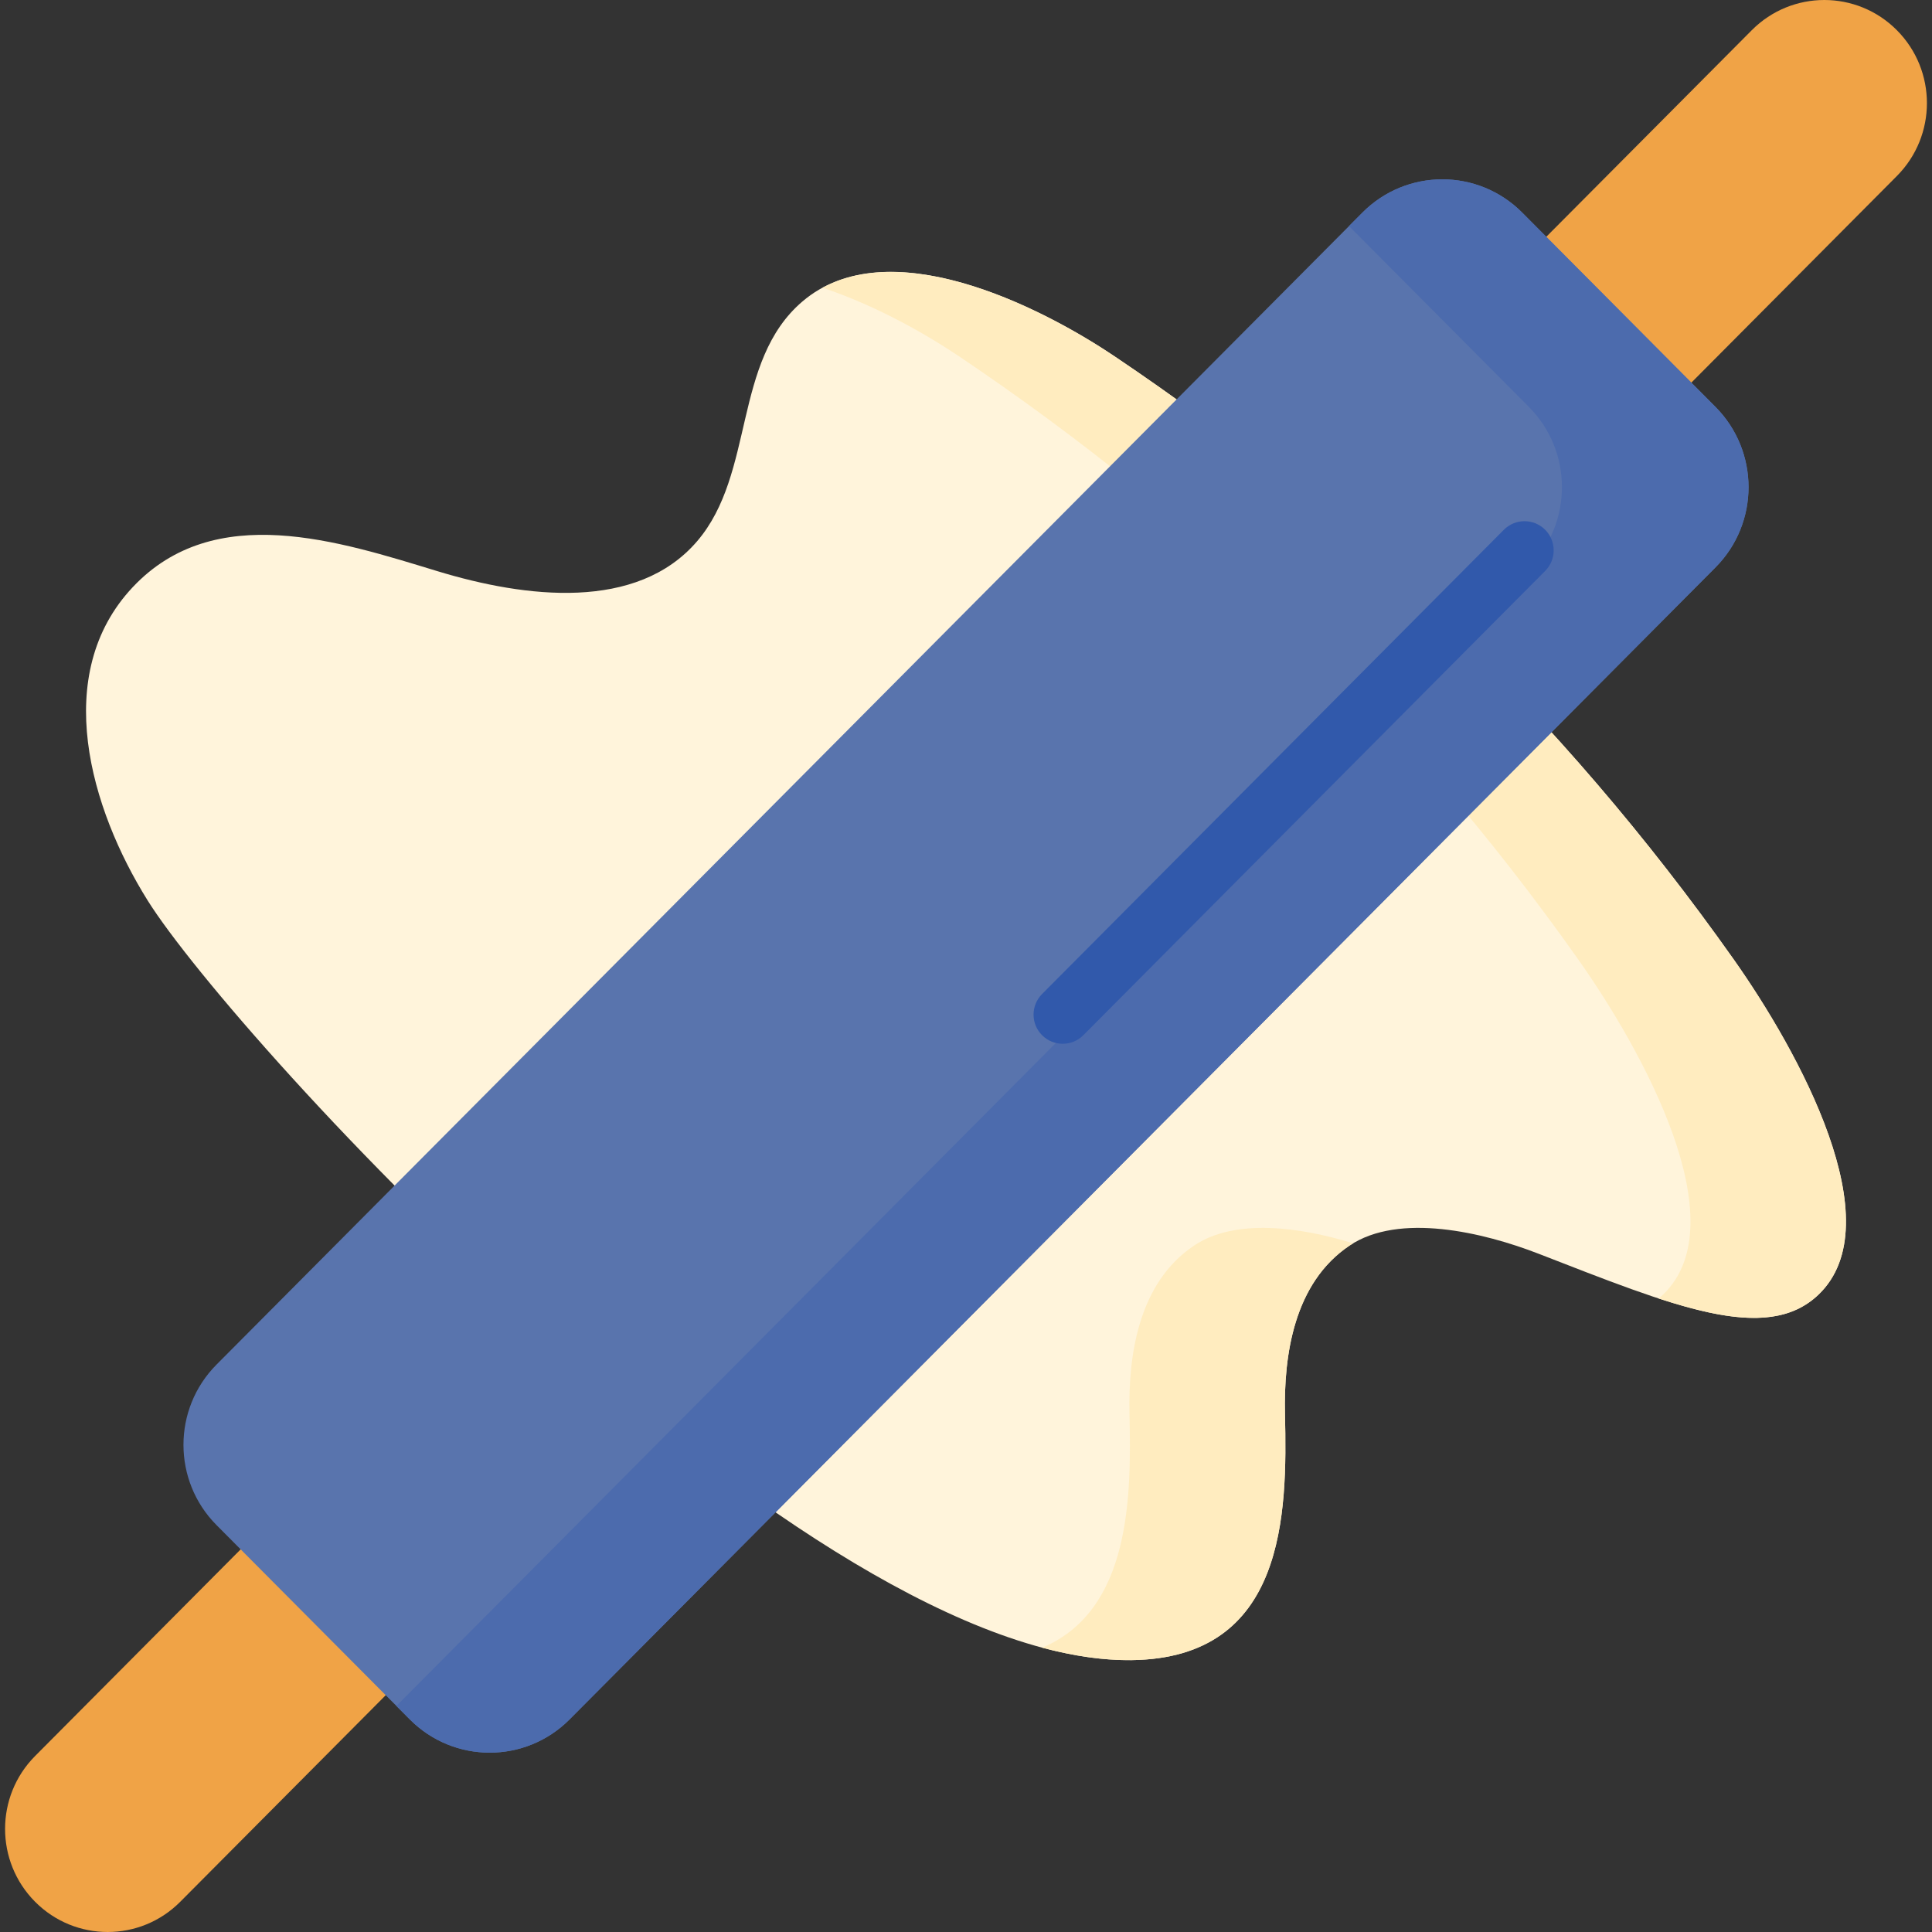 <svg id="Layer_1" enable-background="new 0 0 497 497" height="512" viewBox="0 0 497 497" width="512" xmlns="http://www.w3.org/2000/svg"><rect x="0" y="0" width="497" height="497" fill="#333333" stroke="none"/><g><path d="m37.957 231.601c-14.681-23.489-24.934-58.123-3.795-80.573 21.054-22.36 53.103-11.784 78.387-4.091 22.745 6.921 51.317 10.343 66.786-7.71 14.971-17.472 9.04-46.279 27.089-61.679 21.798-18.599 60.959 1.111 80.3 14.121 61.081 41.091 114.611 91.939 159.223 155.074 16.753 23.709 41.075 67.878 21.868 86.285-13.493 12.931-37.542 2.878-71.996-10.5-14.289-5.548-35.894-10.644-48.635-2.121-14.361 9.607-16.977 28.291-16.627 43.418.589 25.475.245 62.706-39.391 63.234-83.293 1.112-230.998-159.92-253.209-195.458z" fill="#fff4db"/><g fill="#ffecbf"><path d="m445.947 246.744c-44.613-63.135-98.142-113.984-159.223-155.074-17.895-12.039-52.75-29.788-75.128-17.644 13.474 4.457 26.346 11.736 35.128 17.644 61.081 41.091 114.611 91.939 159.223 155.074 16.753 23.709 41.075 67.878 21.868 86.285-.368.353-.747.681-1.131 1 18.388 6.013 32.118 7.638 41.131-1 19.206-18.408-5.115-62.577-21.868-86.285z"/><path d="m307.184 320.408c-14.36 9.607-16.977 28.291-16.627 43.417.489 21.158.332 50.422-22.442 60.037 8.086 2.164 15.812 3.294 23.05 3.198 39.636-.528 39.98-37.759 39.391-63.234-.35-15.126 2.267-33.81 16.627-43.417.297-.198.603-.382.909-.566-13.556-4.185-30.302-6.53-40.908.565z"/></g><g><g fill="#f0a346"><path d="m392.176 141.577-37.318-37.517 95.779-96.288c10.307-10.362 27.022-10.362 37.329 0 10.303 10.358 10.303 27.148 0 37.506z"/><path d="m104.824 355.423 37.318 37.517-95.779 96.288c-10.307 10.362-27.022 10.362-37.329 0-10.303-10.358-10.303-27.148 0-37.506z"/></g><path d="m105.418 442.31-49.714-49.979c-11.345-11.406-11.345-29.895 0-41.301l294.772-296.34c11.35-11.411 29.756-11.411 41.106 0l49.714 49.979c11.345 11.406 11.345 29.895 0 41.301l-294.772 296.34c-11.35 11.41-29.756 11.41-41.106 0z" fill="#5974ad"/><path d="m441.296 104.669-49.714-49.979c-11.35-11.411-29.756-11.411-41.106 0l-3.447 3.465 46.267 46.513c11.345 11.406 11.345 29.895 0 41.301l-291.325 292.875 3.447 3.465c11.35 11.411 29.756 11.411 41.106 0l294.772-296.34c11.346-11.405 11.346-29.894 0-41.3z" fill="#4c6bad"/><path d="m397.465 136.259c-2.936-2.921-7.685-2.91-10.606.028l-118.797 119.43c-2.921 2.937-2.908 7.685.028 10.606 1.463 1.456 3.376 2.183 5.289 2.183 1.926 0 3.852-.737 5.317-2.211l118.797-119.429c2.921-2.937 2.908-7.685-.028-10.607z" fill="#3159ab"/></g></g></svg>